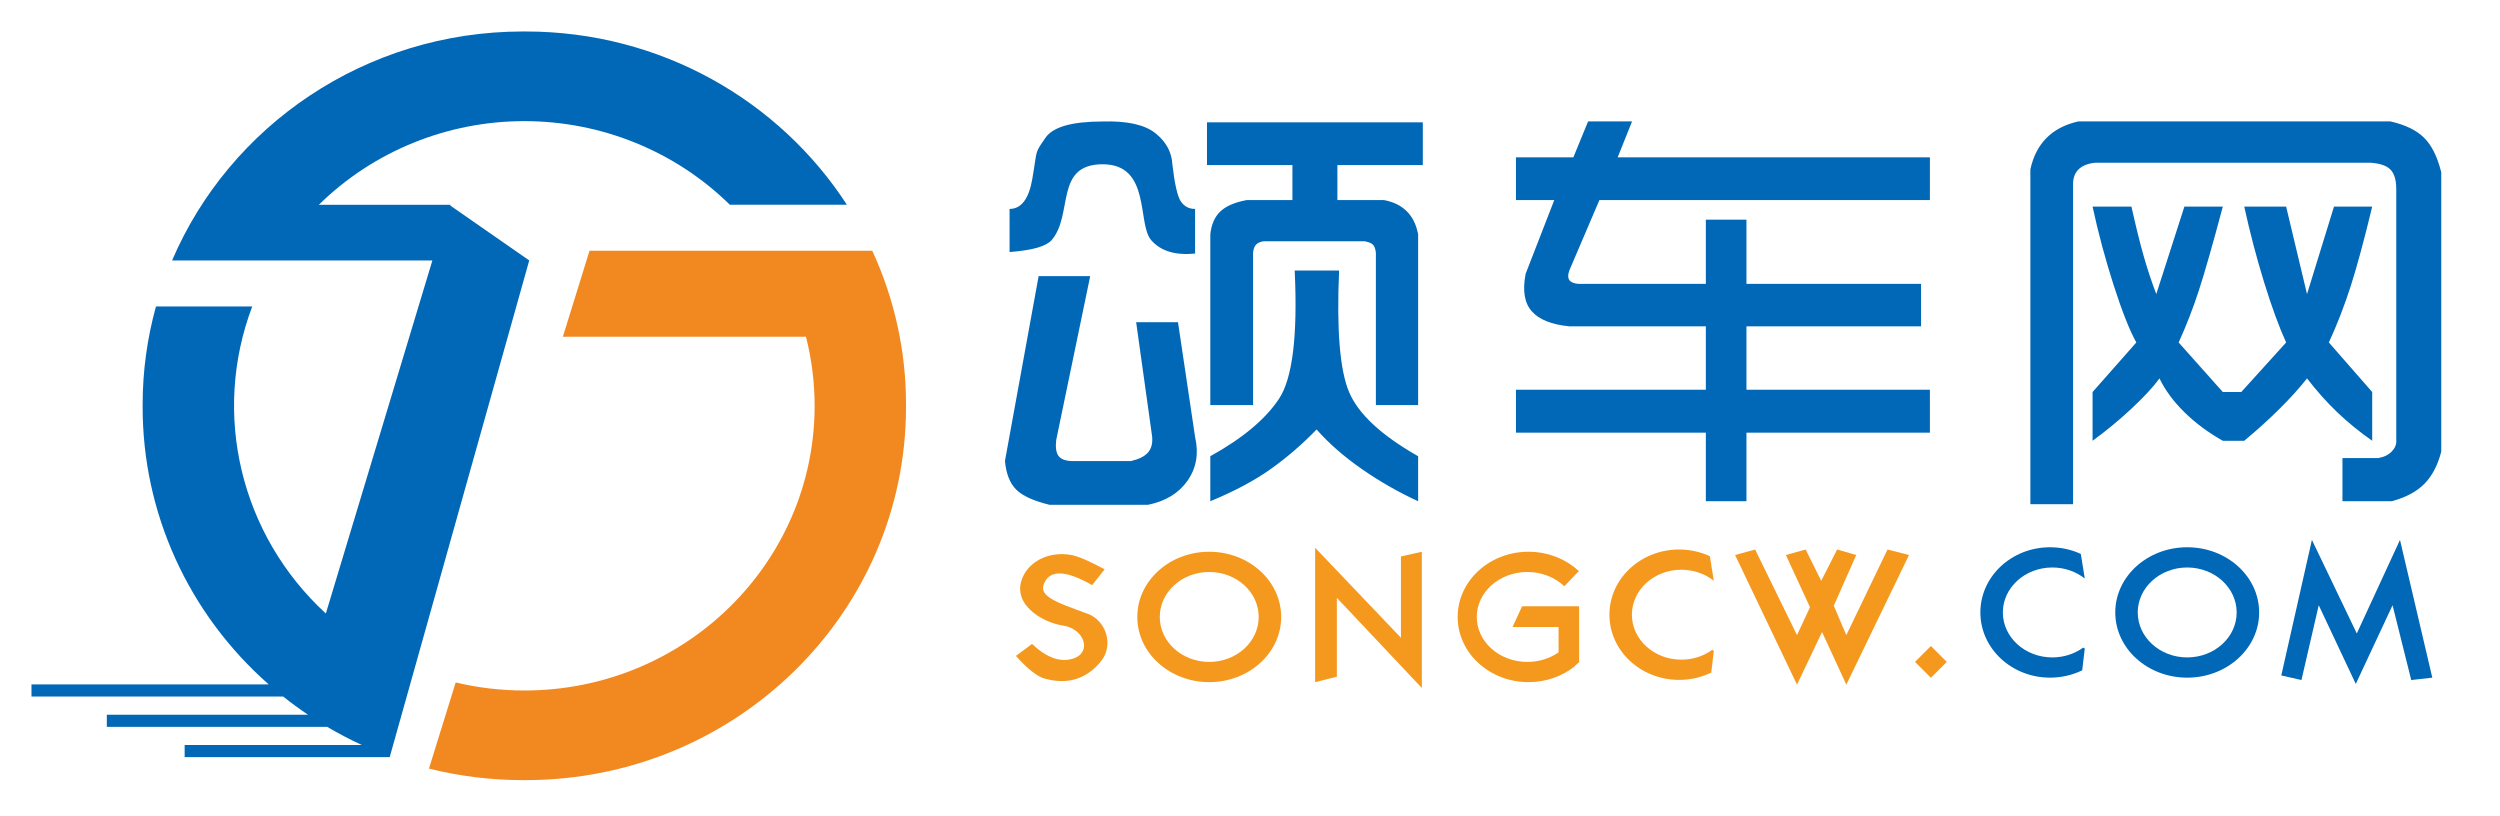 <?xml version="1.0" encoding="UTF-8"?>
<svg width="1112px" height="363px" viewBox="0 0 1112 363" version="1.1" xmlns="http://www.w3.org/2000/svg" xmlns:xlink="http://www.w3.org/1999/xlink">
    <title>logo-color</title>
    <g id="logo-color" stroke="none" stroke-width="1" fill="none" fill-rule="evenodd">
        <path d="M173.338,336.767 L82.13,336.767 L82.13,331.379 L160.95,331.379 C155.668,328.947 150.518,326.249 145.519,323.296 L47.516,323.296 L47.516,317.907 L136.982,317.907 C133.196,315.356 129.522,312.662 125.96,309.825 L14,309.825 L14,304.435 L119.538,304.435 C83.796,273 63.397,228.123 63.449,181.039 L63.449,179.961 C63.441,165.221 65.434,150.545 69.374,136.32 L112.193,136.32 C94.077,184.157 106.982,237.983 144.936,272.892 L192.326,115.845 L76.547,115.845 C102.12,56.023 162.391,14 232.676,14 L233.774,14 C293.884,14 346.668,44.739 376.69,91.059 L324.616,91.059 C300.396,67.251 267.511,53.874 233.219,53.879 C198.926,53.884 166.046,67.27 141.832,91.084 L200.351,91.084 L200.25,91.408 L235.402,115.845" id="矩形_4" fill="#0168B7" fill-rule="nonzero"></path>
        <path d="M233.777,347 L232.678,347 C218.556,347.008 204.488,345.286 190.801,341.873 L202.682,303.556 C212.683,305.935 222.937,307.135 233.228,307.132 C304.538,307.132 362.345,250.439 362.345,180.506 C362.347,170.152 361.055,159.837 358.499,149.792 L250.356,149.792 L262.216,111.536 L387.992,111.536 C397.915,133.032 403.033,156.363 403,179.961 L403,181.038 C403,272.696 327.236,347 233.775,347 L233.777,347 Z" id="矩形_4-path" fill="#F28920" fill-rule="nonzero"></path>
        <path d="M484.926,122.812 L469.791,195.758 C469.429,198.998 469.767,201.332 470.806,202.762 C471.844,204.191 473.762,204.961 476.558,205.071 L503.152,205.071 C506.668,204.224 509.162,202.954 510.635,201.262 C512.107,199.569 512.726,197.261 512.49,194.337 L505.361,143.314 L523.974,143.314 L531.571,194.337 C533.267,201.646 532.169,208.107 528.277,213.72 C524.386,219.333 518.505,222.938 510.635,224.535 L466.831,224.535 C459.804,222.825 454.876,220.583 452.05,217.809 C449.223,215.034 447.54,210.788 447,205.071 L461.978,122.812 L484.926,122.812 Z M1063.227,54 C1069.894,55.51 1074.912,57.949 1078.281,61.319 C1081.549,64.586 1084.026,69.488 1085.713,76.025 L1085.869,76.642 L1085.869,200.88 C1084.286,207.012 1081.757,211.815 1078.281,215.291 C1074.922,218.65 1070.3,221.147 1064.415,222.782 L1063.802,222.948 L1041.926,222.948 L1041.926,203.745 L1057.793,203.745 C1060.262,203.372 1062.265,202.417 1063.802,200.88 C1065.266,199.417 1065.955,197.776 1065.872,195.959 L1065.853,195.685 L1065.853,83.932 C1065.837,79.967 1064.962,77.118 1063.227,75.383 C1061.554,73.71 1058.728,72.72 1054.748,72.411 L1054.301,72.38 L931.946,72.38 C928.637,72.719 926.152,73.72 924.489,75.383 C922.896,76.976 922.097,79.138 922.094,81.869 L922.098,82.228 L922.098,224.266 L903.106,224.266 L903.106,75.383 C904.346,69.584 906.755,64.896 910.332,61.319 C913.79,57.861 918.315,55.466 923.907,54.134 L924.489,54 L1063.227,54 Z M595.633,120.341 C594.481,146.683 595.966,164.713 600.09,174.431 C604.153,184.008 614.148,193.372 630.075,202.523 L630.781,202.926 L630.781,222.948 C622.035,218.926 613.702,214.164 605.783,208.662 C597.863,203.16 591.14,197.28 585.612,191.024 C579.226,197.648 572.412,203.527 565.169,208.662 C558.161,213.631 549.561,218.251 539.369,222.522 L538.345,222.948 L538.345,202.926 C552.663,195.005 562.841,186.503 568.878,177.419 C574.855,168.427 577.202,149.689 575.921,121.207 L575.881,120.341 L595.633,120.341 Z M725.938,54 L719.538,69.988 L858.418,69.988 L858.418,88.979 L711.421,88.979 L698.019,120.341 C697.365,122.171 697.365,123.571 698.019,124.541 C698.672,125.51 700.003,126.085 702.012,126.266 L758.763,126.266 L758.763,97.696 L776.824,97.696 L776.824,126.266 L854.483,126.266 L854.483,145.151 L776.824,145.151 L776.824,173.34 L858.418,173.34 L858.418,192.444 L776.824,192.444 L776.824,222.948 L758.763,222.948 L758.763,192.444 L674.295,192.444 L674.295,173.34 L758.763,173.34 L758.763,145.151 L698.019,145.151 C690.178,144.386 684.619,142.16 681.343,138.474 C678.066,134.788 677.153,129.222 678.604,121.777 L691.345,88.979 L674.295,88.979 L674.295,69.988 L699.828,69.988 L706.389,54 L725.938,54 Z M948.066,91.9 C950.018,100.659 951.811,107.92 953.447,113.681 C955.083,119.443 956.972,125.153 959.114,130.812 L971.616,91.9 L988.71,91.9 C984.24,108.66 980.7,121.055 978.089,129.085 C975.478,137.116 972.469,144.865 969.062,152.334 L988.71,174.372 L996.914,174.372 L1016.87,152.334 C1013.658,145.258 1010.384,136.309 1007.048,125.486 C1003.712,114.663 1000.776,103.468 998.24,91.9 L1016.87,91.9 L1026.162,130.812 L1038.16,91.9 L1055.156,91.9 C1051.636,106.538 1048.48,118.232 1045.688,126.983 C1042.897,135.734 1039.628,144.184 1035.881,152.334 L1055.156,174.372 L1055.156,196.056 C1049.416,192.026 1044.224,187.789 1039.58,183.346 C1034.937,178.903 1030.464,173.893 1026.162,168.314 C1022.936,172.44 1018.881,176.929 1013.997,181.782 C1009.113,186.634 1003.861,191.392 998.24,196.056 L988.71,196.056 C982.177,192.371 976.479,188.134 971.616,183.346 C966.753,178.558 963.058,173.548 960.532,168.314 C957.774,172.117 953.618,176.606 948.066,181.782 C942.515,186.958 936.751,191.716 930.775,196.056 L930.775,174.372 L950.233,152.334 C947.275,147.033 943.928,138.582 940.193,126.983 C936.459,115.384 933.319,103.689 930.775,91.9 L948.066,91.9 Z M632.869,54.419 L632.869,73.419 L594.869,73.419 L594.869,88.979 L615.517,88.979 C619.622,89.74 622.937,91.318 625.46,93.712 L625.759,94.003 C628.219,96.463 629.861,99.714 630.686,103.755 L630.781,104.243 L630.781,180.159 L611.995,180.159 L611.995,112.363 C611.788,110.667 611.349,109.484 610.678,108.813 C610.049,108.184 608.915,107.704 607.276,107.374 L606.941,107.31 L562.086,107.31 C560.543,107.537 559.411,108.038 558.688,108.813 C558.013,109.536 557.585,110.615 557.404,112.05 L557.369,112.363 L557.369,180.159 L538.345,180.159 L538.345,104.243 C538.809,99.801 540.314,96.388 542.859,94.003 C545.316,91.701 549.061,90.06 554.093,89.081 L554.637,88.979 L574.869,88.979 L574.869,73.419 L536.869,73.419 L536.869,54.419 L632.869,54.419 Z M513.878,59.212 C518.639,62.983 521.168,67.601 521.467,73.069 C522.489,81.933 523.757,87.46 525.272,89.648 C526.729,91.752 528.726,92.845 531.264,92.926 L531.571,92.931 L531.571,112.793 C522.734,113.661 516.217,111.657 512.018,106.781 C505.72,99.467 512.042,73.069 490.473,73.069 C468.903,73.069 477.535,95.439 467.781,106.781 C465.424,109.522 459.364,111.284 449.601,112.066 L449.055,112.108 L449.055,92.931 C454.279,92.931 457.659,88.441 459.196,79.462 C461.502,65.994 460.041,68.553 465.01,61.295 C468.322,56.457 476.81,54.038 490.473,54.038 C501.315,53.717 509.117,55.442 513.878,59.212 Z" id="形状结合" fill="#0168B7"></path>
        <path d="M491.34,253.228 L485.771,260.265 C475.087,254.154 468.222,253.429 465.175,258.091 C460.723,264.902 468.7,267.49 483.831,273.013 C491.749,275.903 495.699,286.742 489.671,294.193 C484.002,301.202 475.895,304.92 464.731,301.864 C461.335,300.934 457.051,297.562 451.879,291.749 L459.05,286.423 C465.545,292.566 471.638,294.737 477.327,292.938 C485.86,290.24 482.402,279.658 472.809,278.246 C463.216,276.834 448.699,268.04 455.524,255.482 C458.986,249.114 467.181,245.28 476.271,246.816 C479.421,247.348 484.444,249.486 491.34,253.228 Z" id="S" fill="#F5991E"></path>
        <path d="M537.869,245.419 C555.542,245.419 569.869,258.403 569.869,274.419 C569.869,290.436 555.542,303.419 537.869,303.419 C520.196,303.419 505.869,290.436 505.869,274.419 C505.869,258.403 520.196,245.419 537.869,245.419 Z M537.869,254.419 C525.719,254.419 515.869,263.374 515.869,274.419 C515.869,285.465 525.719,294.419 537.869,294.419 C550.019,294.419 559.869,285.465 559.869,274.419 C559.869,263.374 550.019,254.419 537.869,254.419 Z" id="O" fill="#F5991E"></path>
        <polygon id="N" fill="#F5991E" points="584.967 243.634 584.967 303.419 594.634 301 594.634 265.929 632.433 306.017 632.433 245.419 623.134 247.501 623.134 283.666"></polygon>
        <path d="M679.869,245.419 C688.692,245.419 696.668,248.759 702.386,254.14 L701.869,254.419 L695.818,260.774 C691.712,256.864 685.862,254.419 679.369,254.419 C666.943,254.419 656.869,263.374 656.869,274.419 C656.869,285.465 666.943,294.419 679.369,294.419 C684.609,294.419 689.43,292.828 693.254,290.158 L693.254,278.883 L672.78,278.883 L677.03,269.662 L702.386,269.662 L702.386,294.532 L700.401,296.277 L700.488,296.344 C694.963,300.752 687.754,303.419 679.869,303.419 C662.472,303.419 648.369,290.436 648.369,274.419 C648.369,258.403 662.472,245.419 679.869,245.419 Z" id="G" fill="#F5991E"></path>
        <path d="M746.869,244.419 C751.786,244.419 756.435,245.49 760.565,247.396 L760.661,248.093 L762.308,258.309 L762.307,258.328 C758.443,255.271 753.394,253.419 747.869,253.419 C735.719,253.419 725.869,262.374 725.869,273.419 C725.869,284.465 735.719,293.419 747.869,293.419 C753.06,293.419 757.831,291.785 761.593,289.052 L762.308,289.492 L761.165,299.159 C756.887,301.242 752.025,302.419 746.869,302.419 C729.748,302.419 715.869,289.436 715.869,273.419 C715.869,257.403 729.748,244.419 746.869,244.419 Z" id="C" fill="#F5991E"></path>
        <polygon id="W" fill="#F5991E" points="771.767 246.867 780.673 244.419 799.302 282.492 805.086 270.092 794.356 246.867 803.144 244.419 810.084 258.356 817.155 244.419 825.663 246.867 815.67 269.419 821.242 282.492 839.568 244.419 849.136 246.867 821.242 304.528 810.451 281.123 799.302 304.528"></polygon>
        <rect id="." fill="#F5991E" transform="translate(858.869, 294.419) rotate(-315) translate(-858.869, -294.419) " x="853.869" y="289.419" width="10" height="10"></rect>
        <path d="M911.869,243.419 C916.786,243.419 921.435,244.49 925.565,246.396 L925.661,247.093 L927.308,257.309 L927.307,257.328 C923.443,254.271 918.394,252.419 912.869,252.419 C900.719,252.419 890.869,261.374 890.869,272.419 C890.869,283.465 900.719,292.419 912.869,292.419 C918.06,292.419 922.831,290.785 926.593,288.052 L927.308,288.492 L926.165,298.159 C921.887,300.242 917.025,301.419 911.869,301.419 C894.748,301.419 880.869,288.436 880.869,272.419 C880.869,256.403 894.748,243.419 911.869,243.419 Z" id="形状结合" fill="#0168B7"></path>
        <path d="M972.869,243.419 C990.542,243.419 1004.869,256.403 1004.869,272.419 C1004.869,288.436 990.542,301.419 972.869,301.419 C955.196,301.419 940.869,288.436 940.869,272.419 C940.869,256.403 955.196,243.419 972.869,243.419 Z M972.869,252.419 C960.719,252.419 950.869,261.374 950.869,272.419 C950.869,283.465 960.719,292.419 972.869,292.419 C985.019,292.419 994.869,283.465 994.869,272.419 C994.869,261.374 985.019,252.419 972.869,252.419 Z" id="O" fill="#0168B7"></path>
        <polygon id="M" fill="#0168B7" points="1014.716 300.44 1023.684 302.475 1031.375 269.208 1047.854 304.216 1064.211 269.208 1072.512 302.475 1081.89 301.419 1067.514 240.148 1048.303 281.767 1028.337 240.148"></polygon>
    </g>
</svg>